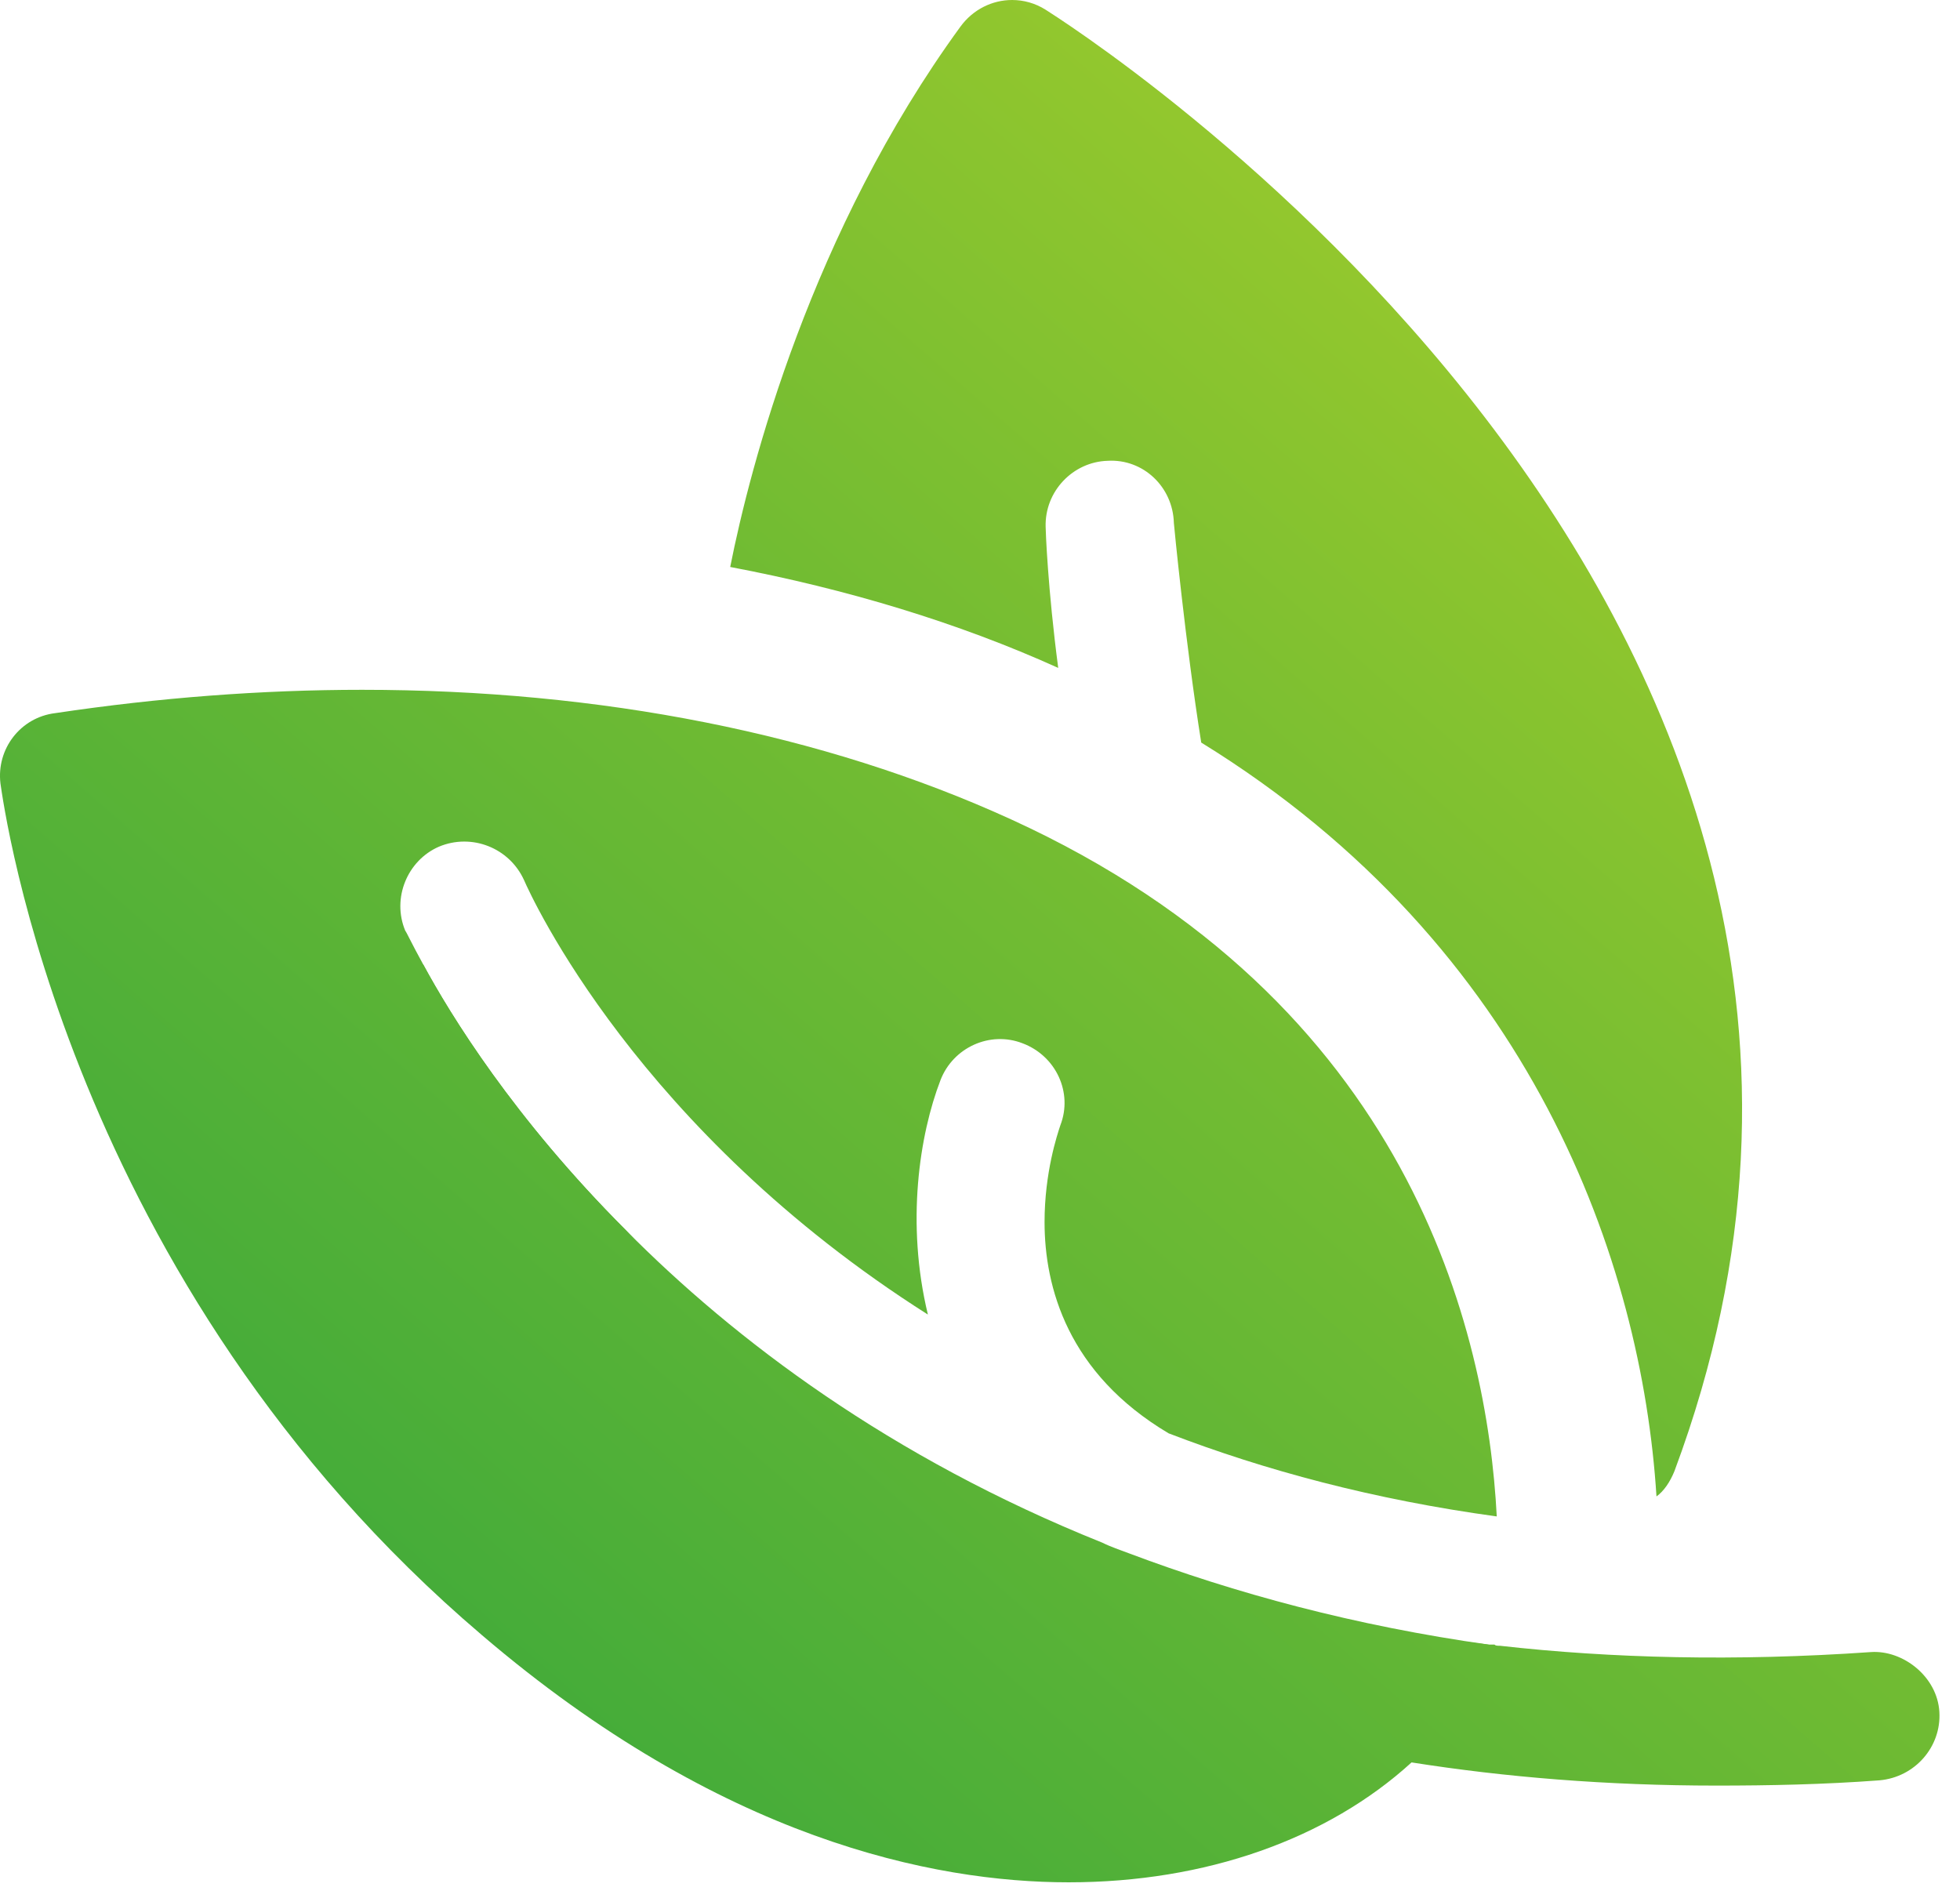 <svg width="63" height="61" viewBox="0 0 63 61" fill="none" xmlns="http://www.w3.org/2000/svg">
<path d="M12.351 31.101C11.305 31.541 10.83 32.757 11.27 33.807C11.371 34.008 19.719 52.732 45.371 56.651C48.378 57.125 51.657 57.396 55.171 57.396C56.861 57.396 58.619 57.361 60.41 57.227C61.558 57.125 62.403 56.144 62.337 55.029C62.27 53.881 61.154 53.035 60.139 53.104C55.779 53.407 51.792 53.305 48.209 52.901H48.175C48.142 52.901 48.075 52.901 48.039 52.867H47.873C33.507 51.245 24.891 44.823 20.125 39.551C16.509 35.935 14.48 32.623 13.603 31.001C13.441 30.947 13.273 30.919 13.103 30.919C12.851 30.92 12.595 30.98 12.351 31.101" fill="url(#paint0_linear)"/>
<path d="M1.774 22.923C0.659 23.059 -0.12 24.072 0.015 25.187C0.118 25.864 2.146 41.207 15.495 52.563C23.166 59.119 29.992 60.505 34.352 60.505C38.746 60.505 42.666 59.119 45.371 56.651C46.316 55.807 47.129 54.827 47.771 53.745C47.906 53.508 47.974 53.272 48.006 53.035C48.006 53.035 48.006 52.968 48.039 52.867H47.873C43.546 52.259 39.693 51.211 36.281 49.927C36.01 49.824 35.703 49.723 35.435 49.589C28.607 46.851 23.607 43.065 20.125 39.551C16.509 35.935 14.48 32.623 13.603 31.001C13.23 30.324 13.062 29.953 13.027 29.919C12.588 28.871 13.095 27.655 14.11 27.215C15.158 26.776 16.374 27.248 16.847 28.297C17.083 28.837 20.497 36.341 29.825 42.255C29.115 39.315 29.554 36.475 30.231 34.717C30.635 33.671 31.818 33.129 32.866 33.535C33.947 33.941 34.489 35.124 34.083 36.171C33.982 36.475 33.575 37.692 33.575 39.281C33.575 41.375 34.321 44.147 37.563 46.073C40.641 47.257 44.153 48.203 48.11 48.744C47.803 42.796 45.303 32.183 32.495 26.336C26.453 23.577 19.29 22.173 11.639 22.173C8.422 22.173 5.116 22.423 1.774 22.923" fill="url(#paint1_linear)"/>
<path d="M30.872 0.855C26.071 7.444 24.113 14.981 23.471 18.225C27.222 18.935 30.805 20.017 34.014 21.469C33.676 18.901 33.61 17.043 33.61 16.94C33.575 15.792 34.489 14.845 35.603 14.812C36.752 14.744 37.699 15.656 37.731 16.805C37.731 16.84 38.105 20.693 38.611 23.869C49.258 30.427 52.772 40.599 53.244 48.101C53.482 47.933 53.684 47.628 53.821 47.289C64.228 19.408 33.914 0.516 33.61 0.313C33.274 0.101 32.902 -7.30546e-06 32.532 -7.30546e-06C31.899 -7.30546e-06 31.278 0.299 30.872 0.855" fill="url(#paint2_linear)"/>
<defs>
<linearGradient id="paint0_linear" x1="87.405" y1="-14.08" x2="-7.177" y2="94.436" gradientUnits="userSpaceOnUse">
<stop stop-color="#D7DF23"/>
<stop offset="1" stop-color="#009444"/>
</linearGradient>
<linearGradient id="paint1_linear" x1="77.667" y1="-22.596" x2="-16.944" y2="85.954" gradientUnits="userSpaceOnUse">
<stop stop-color="#D7DF23"/>
<stop offset="1" stop-color="#009444"/>
</linearGradient>
<linearGradient id="paint2_linear" x1="77.624" y1="-16.246" x2="-6.891" y2="80.567" gradientUnits="userSpaceOnUse">
<stop stop-color="#D7DF23"/>
<stop offset="1" stop-color="#009444"/>
</linearGradient>
</defs>
</svg>
